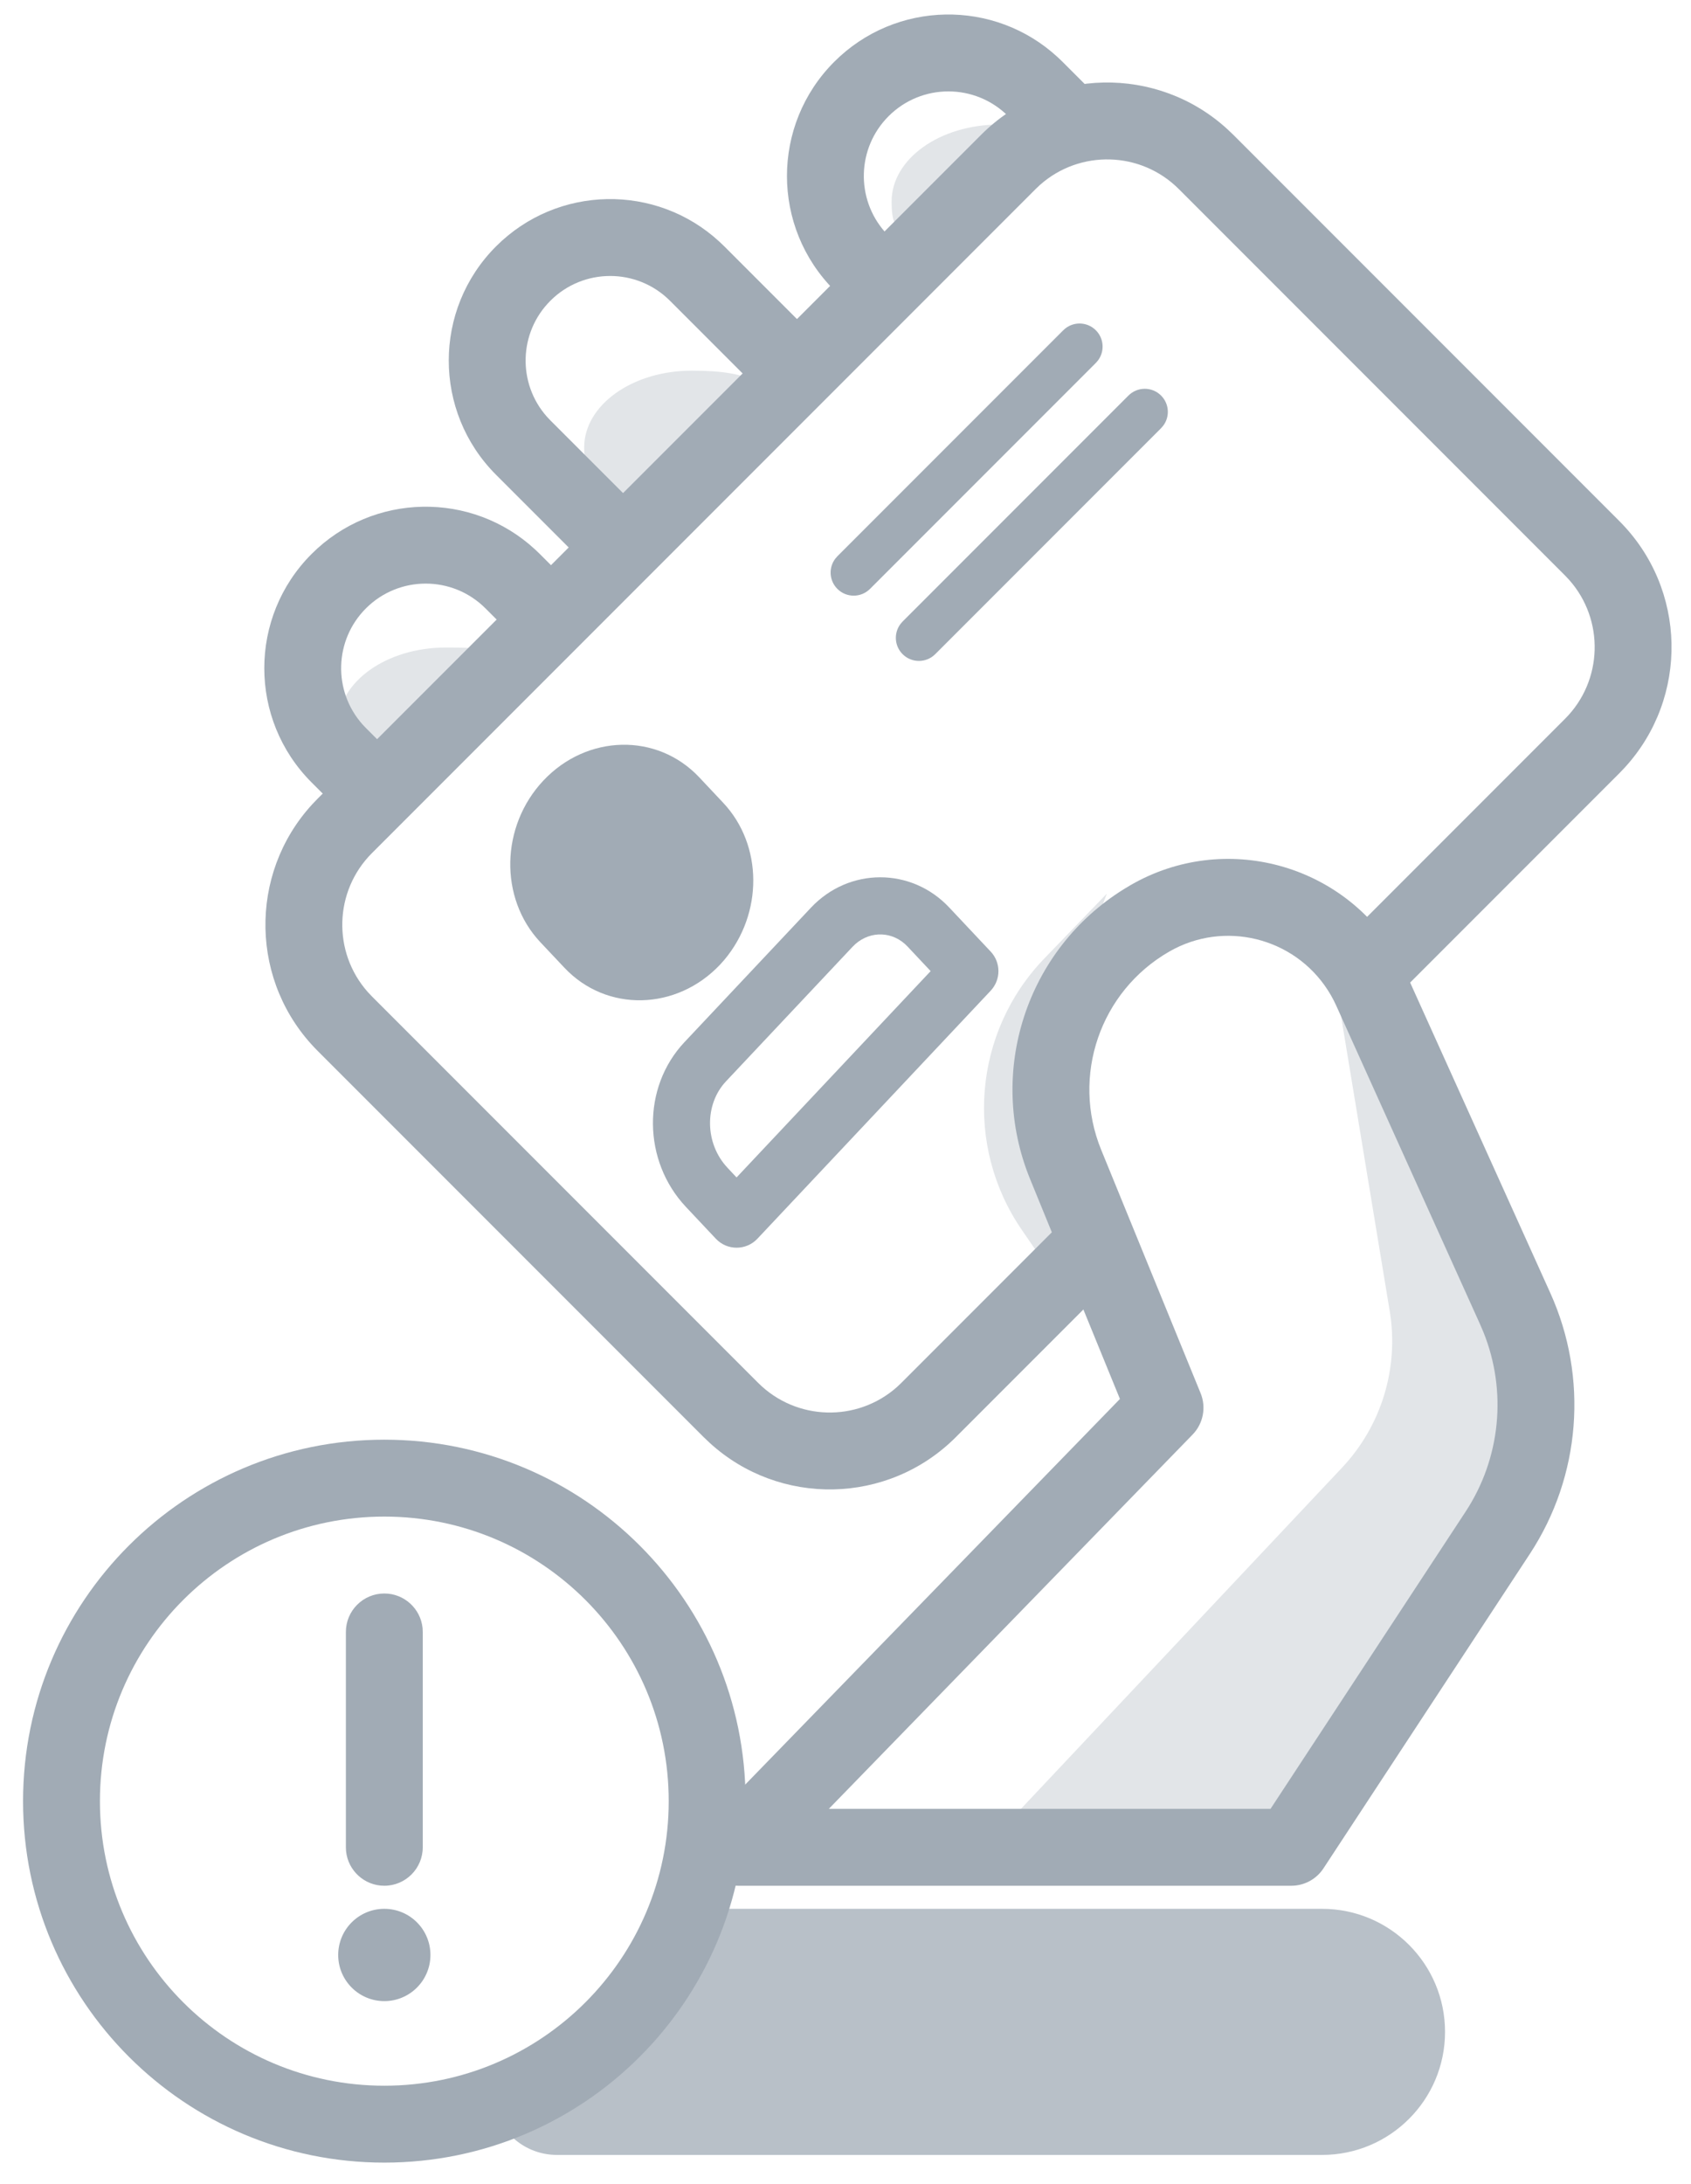<?xml version="1.0" encoding="UTF-8"?>
<svg width="55px" height="71px" viewBox="0 0 55 71" version="1.1" xmlns="http://www.w3.org/2000/svg" xmlns:xlink="http://www.w3.org/1999/xlink">
    <!-- Generator: Sketch 61.2 (89653) - https://sketch.com -->
    <title>My membership</title>
    <desc>Created with Sketch.</desc>
    <g id="Page-1" stroke="none" stroke-width="1" fill="none" fill-rule="evenodd">
        <g id="Artboard" transform="translate(-480, -239)">
            <g id="My-membership" transform="translate(480.75, 237.027)">
                <path d="M12.997,27.2 C14.099,27.2 14.079,26.421 14.573,25.807 C14.946,25.345 15.971,25.134 15.971,24.541 C15.971,23.16 15.683,23.022 13.75,23.022 C11.817,23.022 10.25,24.141 10.25,25.522 C10.25,26.903 11.064,27.2 12.997,27.2 Z" id="Oval" fill="#E2E5E8"></path>
                <path d="M21.372,18.62 C22.501,18.62 21.987,17.69 22.627,17.097 C23.083,16.675 24.494,16.38 24.494,15.806 C24.494,14.425 23.683,14.022 21.75,14.022 C19.817,14.022 18.25,15.141 18.25,16.522 C18.25,17.903 19.439,18.62 21.372,18.62 Z" id="Oval-Copy-7" fill="#E2E5E8"></path>
                <path d="M30.689,9.396 C31.527,9.396 31.52,8.997 31.75,8.829 C32.05,8.609 32.438,8.537 32.438,7.754 C32.438,6.374 33.683,6.022 31.75,6.022 C29.817,6.022 28.25,7.141 28.25,8.522 C28.25,9.903 28.756,9.396 30.689,9.396 Z" id="Oval-Copy-8" fill="#E2E5E8"></path>
                <path d="M28.754,3 C31.581,3 33.886,5.234 33.999,8.034 L34.004,8.25 L34.004,9.704 L31.504,9.704 L31.504,8.25 C31.504,6.731 30.272,5.5 28.754,5.5 C27.291,5.5 26.095,6.642 26.009,8.082 L26.004,8.25 L26.004,9.321 L23.504,9.321 L23.504,8.25 C23.504,5.351 25.854,3 28.754,3 Z" id="Path" fill="#A1ABB5" fill-rule="nonzero" transform="translate(28.754, 6.352) rotate(-45) translate(-28.754, -6.352) "></path>
                <path d="M11.961,18.914 C14.788,18.914 17.093,21.149 17.206,23.948 L17.211,24.164 L17.211,26.204 L14.711,26.204 L14.711,24.164 C14.711,22.645 13.48,21.414 11.961,21.414 C10.498,21.414 9.302,22.556 9.216,23.997 L9.211,24.164 L9.211,26.19 L6.711,26.19 L6.711,24.164 C6.711,21.265 9.061,18.914 11.961,18.914 Z" id="Path" fill="#A1ABB5" fill-rule="nonzero" transform="translate(11.961, 22.559) rotate(-45) translate(-11.961, -22.559) "></path>
                <path d="M21.9,64.022 L42.25,64.022 C44.459,64.022 46.25,65.813 46.25,68.022 C46.25,70.231 44.459,72.022 42.25,72.022 L17.364,72.022 C16.197,72.022 15.25,71.075 15.25,69.908 L15.25,69.908 L15.25,69.908 L21.9,64.022 Z" id="Rectangle" fill="#B8C0C8"></path>
                <path d="M35.25,31.022 L33.216,33.131 C30.908,35.524 30.602,39.212 32.485,41.953 L33.219,43.022 L33.219,43.022 L34.443,41.922 L33.219,36.434 L35.25,31.022 Z" id="Path-49" fill="#E2E5E8"></path>
                <path d="M18.922,8.516 C21.749,8.516 24.054,10.751 24.167,13.55 L24.172,13.766 L24.172,18.322 L21.672,18.322 L21.672,13.766 C21.672,12.247 20.44,11.016 18.922,11.016 C17.459,11.016 16.263,12.158 16.177,13.599 L16.172,13.766 L16.172,18.524 L13.672,18.524 L13.672,13.766 C13.672,10.867 16.022,8.516 18.922,8.516 Z" id="Path" fill="#A1ABB5" fill-rule="nonzero" transform="translate(18.922, 13.52) rotate(-45) translate(-18.922, -13.52) "></path>
                <path d="M31.164,6.352 C33.366,4.15 36.899,4.09 39.173,6.174 L39.36,6.352 L51.92,18.912 C54.122,21.114 54.181,24.647 52.098,26.921 L51.92,27.108 L44.582,34.446 L42.814,32.678 L50.152,25.34 C51.391,24.101 51.437,22.12 50.29,20.826 L50.152,20.68 L37.592,8.12 C36.353,6.881 34.372,6.835 33.078,7.982 L32.932,8.12 L11.348,29.704 C10.109,30.943 10.063,32.924 11.21,34.218 L11.348,34.364 L23.908,46.924 C25.147,48.163 27.128,48.209 28.422,47.062 L28.568,46.924 L33.89,41.602 L35.658,43.369 L30.336,48.692 C28.134,50.894 24.601,50.953 22.327,48.87 L22.14,48.692 L9.58,36.132 C7.378,33.93 7.319,30.396 9.402,28.122 L9.58,27.936 L31.164,6.352 Z" id="Path" fill="#A1ABB5" fill-rule="nonzero"></path>
                <path d="M42.541,33.022 C47.014,39.715 49.25,44.199 49.25,46.474 C49.25,49.886 42.827,58.934 41.034,60.992 C39.838,62.365 38.392,62.365 36.696,60.992 L32.25,60.992 L42.899,49.683 C44.182,48.321 44.756,46.439 44.451,44.593 L42.541,33.022 L42.541,33.022 Z" id="Path-54" fill="#E2E5E8"></path>
                <path d="M35.812,30.871 C32.639,32.837 31.331,36.82 32.753,40.298 L35.676,47.448 L22.354,61.15 C21.583,61.943 22.145,63.272 23.25,63.272 L41.25,63.272 C41.671,63.272 42.064,63.06 42.295,62.708 L49.009,52.484 C50.667,49.958 50.918,46.76 49.675,44.006 L44.988,33.631 C44.904,33.444 44.81,33.261 44.708,33.083 C42.961,30.041 39.079,28.99 36.036,30.737 L35.812,30.871 Z M42.54,34.328 C42.602,34.436 42.659,34.547 42.71,34.66 L47.396,45.035 L47.502,45.284 C48.271,47.199 48.058,49.377 46.919,51.112 L40.575,60.771 L26.209,60.771 L38.039,48.606 C38.386,48.249 38.488,47.721 38.3,47.261 L35.067,39.352 C34.086,36.952 35.032,34.196 37.281,32.905 C39.066,31.88 41.329,32.444 42.433,34.153 L42.54,34.328 Z" id="Path-45" fill="#A1ABB5" fill-rule="nonzero"></path>
                <path d="M11.75,48.772 C5.261,48.772 0,54.033 0,60.522 C0,67.011 5.261,72.272 11.75,72.272 C18.239,72.272 23.5,67.011 23.5,60.522 C23.5,54.033 18.239,48.772 11.75,48.772 Z M11.75,51.272 C16.859,51.272 21,55.413 21,60.522 C21,65.63 16.859,69.772 11.75,69.772 C6.641,69.772 2.5,65.63 2.5,60.522 C2.5,55.413 6.641,51.272 11.75,51.272 Z" id="Oval-Copy-3" fill="#A1ABB5" fill-rule="nonzero"></path>
                <circle id="Oval-Copy-4" fill="#A1ABB5" cx="11.75" cy="65.522" r="1.5"></circle>
                <path d="M11.75,53.772 C12.397,53.772 12.93,54.264 12.994,54.894 L13,55.022 L13,62.022 C13,62.712 12.44,63.272 11.75,63.272 C11.103,63.272 10.57,62.78 10.506,62.15 L10.5,62.022 L10.5,55.022 C10.5,54.331 11.06,53.772 11.75,53.772 Z" id="Path-23-Copy" fill="#A1ABB5" fill-rule="nonzero"></path>
                <path d="M16.924,27.346 C15.531,28.825 15.478,31.169 16.826,32.602 L17.605,33.428 C18.978,34.888 21.259,34.829 22.675,33.325 L22.805,33.179 C24.074,31.674 24.068,29.446 22.772,28.069 L21.994,27.242 C20.62,25.783 18.339,25.842 16.924,27.346 Z" id="Combined-Shape" fill="#A1ABB5" fill-rule="nonzero"></path>
                <path d="M28.849,32.882 L22.847,33.064 C20.824,33.125 19.157,34.832 19.095,36.885 L19.052,38.303 C19.035,38.838 19.473,39.276 20.008,39.26 L31.073,38.924 C31.564,38.909 31.959,38.515 31.973,38.024 L32.033,36.056 C32.088,34.257 30.65,32.827 28.849,32.882 Z M28.905,34.738 L29.033,34.74 C29.703,34.782 30.198,35.315 30.177,35.999 L30.143,37.093 L20.937,37.372 L20.951,36.941 C20.984,35.86 21.871,34.951 22.903,34.92 L28.905,34.738 Z" id="Stroke-5718" fill="#A1ABB5" fill-rule="nonzero" transform="translate(25.543, 36.07) rotate(-45) translate(-25.543, -36.07) "></path>
                <path d="M35.884,16.163 C36.298,16.163 36.634,16.498 36.634,16.913 C36.634,17.292 36.352,17.606 35.986,17.656 L35.884,17.663 L25.495,17.663 C25.081,17.663 24.745,17.327 24.745,16.913 C24.745,16.533 25.027,16.219 25.393,16.17 L25.495,16.163 L35.884,16.163 Z" id="Line-3-Copy-25" fill="#A1ABB5" fill-rule="nonzero" transform="translate(30.689, 16.913) rotate(-45) translate(-30.689, -16.913) "></path>
                <path d="M38.005,18.284 C38.419,18.284 38.755,18.62 38.755,19.034 C38.755,19.414 38.473,19.728 38.107,19.777 L38.005,19.784 L27.616,19.784 C27.202,19.784 26.866,19.448 26.866,19.034 C26.866,18.654 27.148,18.341 27.514,18.291 L27.616,18.284 L38.005,18.284 Z" id="Line-3-Copy-24" fill="#A1ABB5" fill-rule="nonzero" transform="translate(32.811, 19.034) rotate(-45) translate(-32.811, -19.034) "></path>
            </g>
        </g>
    </g>
</svg>